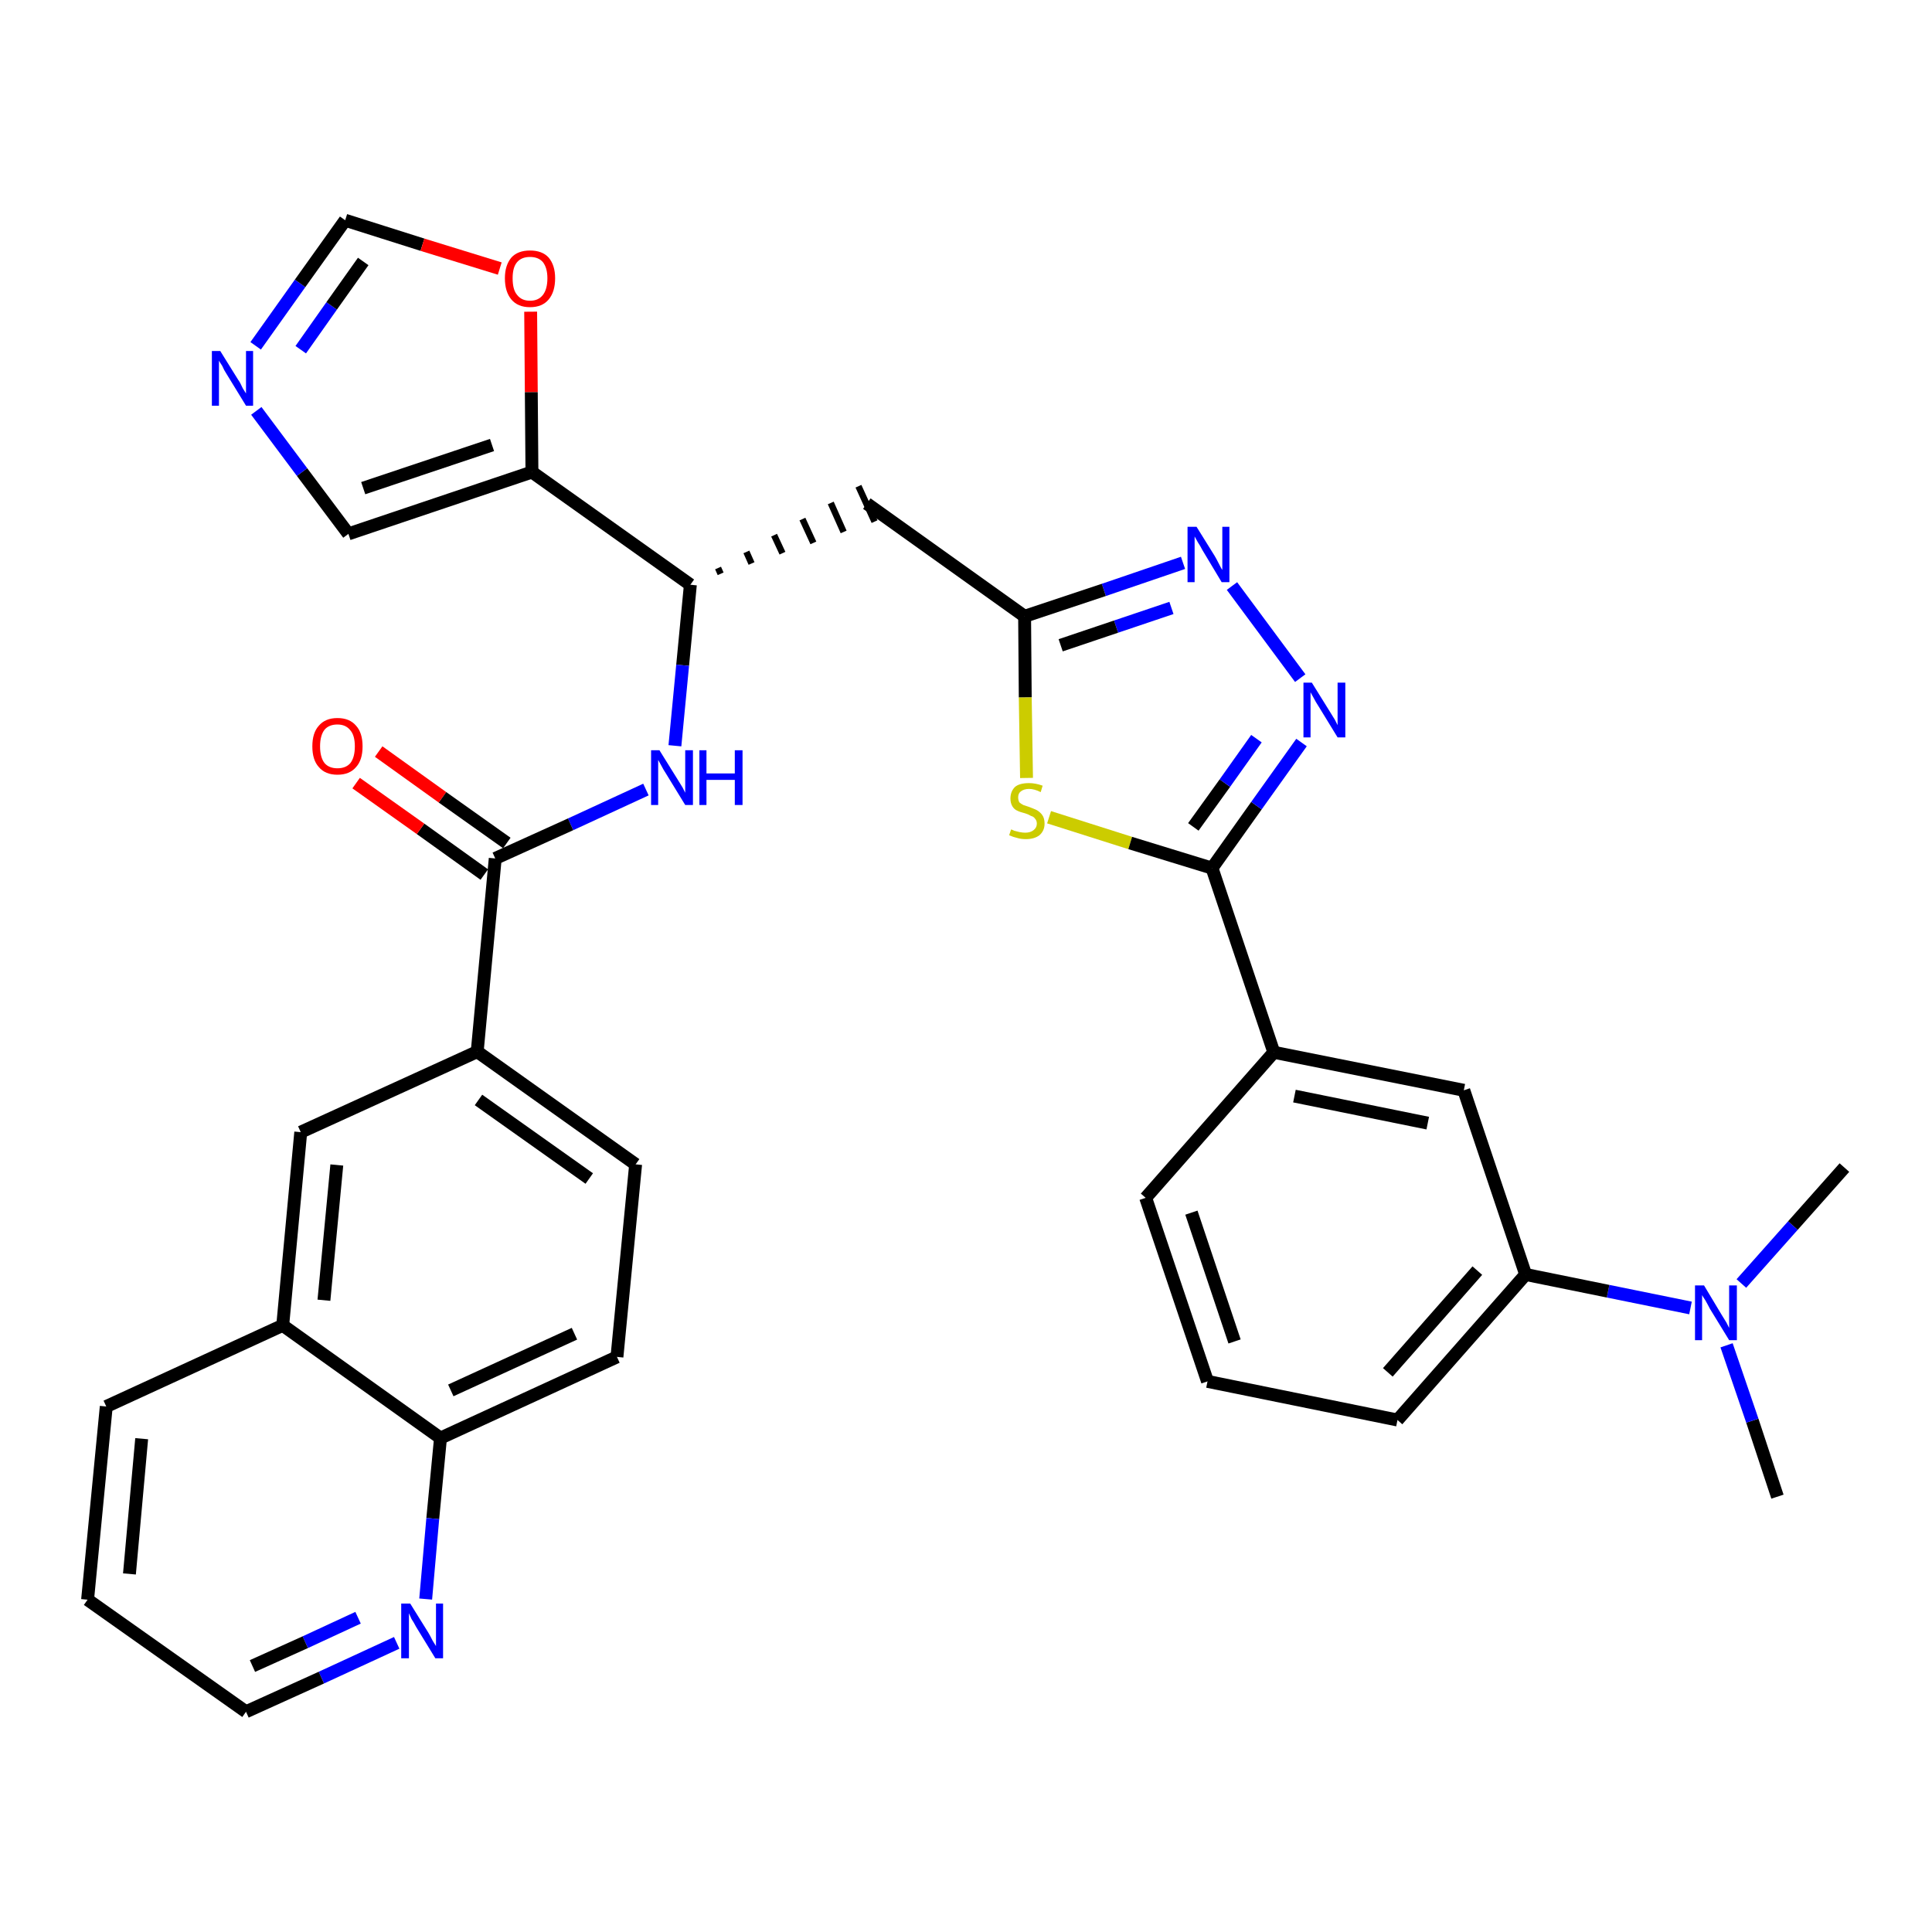 <?xml version='1.0' encoding='iso-8859-1'?>
<svg version='1.1' baseProfile='full'
              xmlns='http://www.w3.org/2000/svg'
                      xmlns:rdkit='http://www.rdkit.org/xml'
                      xmlns:xlink='http://www.w3.org/1999/xlink'
                  xml:space='preserve'
width='300px' height='300px' viewBox='0 0 300 300'>
<!-- END OF HEADER -->
<path class='bond-0 atom-0 atom-1' d='M 276.0,232.4 L 272.1,220.6' style='fill:none;fill-rule:evenodd;stroke:#000000;stroke-width:2.0px;stroke-linecap:butt;stroke-linejoin:miter;stroke-opacity:1' />
<path class='bond-0 atom-0 atom-1' d='M 272.1,220.6 L 268.1,208.9' style='fill:none;fill-rule:evenodd;stroke:#0000FF;stroke-width:2.0px;stroke-linecap:butt;stroke-linejoin:miter;stroke-opacity:1' />
<path class='bond-1 atom-1 atom-2' d='M 270.4,199.3 L 278.4,190.3' style='fill:none;fill-rule:evenodd;stroke:#0000FF;stroke-width:2.0px;stroke-linecap:butt;stroke-linejoin:miter;stroke-opacity:1' />
<path class='bond-1 atom-1 atom-2' d='M 278.4,190.3 L 286.4,181.3' style='fill:none;fill-rule:evenodd;stroke:#000000;stroke-width:2.0px;stroke-linecap:butt;stroke-linejoin:miter;stroke-opacity:1' />
<path class='bond-2 atom-1 atom-3' d='M 262.5,203.1 L 249.7,200.5' style='fill:none;fill-rule:evenodd;stroke:#0000FF;stroke-width:2.0px;stroke-linecap:butt;stroke-linejoin:miter;stroke-opacity:1' />
<path class='bond-2 atom-1 atom-3' d='M 249.7,200.5 L 236.9,197.9' style='fill:none;fill-rule:evenodd;stroke:#000000;stroke-width:2.0px;stroke-linecap:butt;stroke-linejoin:miter;stroke-opacity:1' />
<path class='bond-3 atom-3 atom-4' d='M 236.9,197.9 L 217.0,220.5' style='fill:none;fill-rule:evenodd;stroke:#000000;stroke-width:2.0px;stroke-linecap:butt;stroke-linejoin:miter;stroke-opacity:1' />
<path class='bond-3 atom-3 atom-4' d='M 229.4,197.3 L 215.5,213.1' style='fill:none;fill-rule:evenodd;stroke:#000000;stroke-width:2.0px;stroke-linecap:butt;stroke-linejoin:miter;stroke-opacity:1' />
<path class='bond-33 atom-33 atom-3' d='M 227.3,169.3 L 236.9,197.9' style='fill:none;fill-rule:evenodd;stroke:#000000;stroke-width:2.0px;stroke-linecap:butt;stroke-linejoin:miter;stroke-opacity:1' />
<path class='bond-4 atom-4 atom-5' d='M 217.0,220.5 L 187.5,214.5' style='fill:none;fill-rule:evenodd;stroke:#000000;stroke-width:2.0px;stroke-linecap:butt;stroke-linejoin:miter;stroke-opacity:1' />
<path class='bond-5 atom-5 atom-6' d='M 187.5,214.5 L 177.9,186.0' style='fill:none;fill-rule:evenodd;stroke:#000000;stroke-width:2.0px;stroke-linecap:butt;stroke-linejoin:miter;stroke-opacity:1' />
<path class='bond-5 atom-5 atom-6' d='M 191.7,208.3 L 185.0,188.3' style='fill:none;fill-rule:evenodd;stroke:#000000;stroke-width:2.0px;stroke-linecap:butt;stroke-linejoin:miter;stroke-opacity:1' />
<path class='bond-6 atom-6 atom-7' d='M 177.9,186.0 L 197.8,163.4' style='fill:none;fill-rule:evenodd;stroke:#000000;stroke-width:2.0px;stroke-linecap:butt;stroke-linejoin:miter;stroke-opacity:1' />
<path class='bond-7 atom-7 atom-8' d='M 197.8,163.4 L 188.2,134.8' style='fill:none;fill-rule:evenodd;stroke:#000000;stroke-width:2.0px;stroke-linecap:butt;stroke-linejoin:miter;stroke-opacity:1' />
<path class='bond-32 atom-7 atom-33' d='M 197.8,163.4 L 227.3,169.3' style='fill:none;fill-rule:evenodd;stroke:#000000;stroke-width:2.0px;stroke-linecap:butt;stroke-linejoin:miter;stroke-opacity:1' />
<path class='bond-32 atom-7 atom-33' d='M 201.0,170.2 L 221.7,174.4' style='fill:none;fill-rule:evenodd;stroke:#000000;stroke-width:2.0px;stroke-linecap:butt;stroke-linejoin:miter;stroke-opacity:1' />
<path class='bond-8 atom-8 atom-9' d='M 188.2,134.8 L 195.1,125.1' style='fill:none;fill-rule:evenodd;stroke:#000000;stroke-width:2.0px;stroke-linecap:butt;stroke-linejoin:miter;stroke-opacity:1' />
<path class='bond-8 atom-8 atom-9' d='M 195.1,125.1 L 202.1,115.3' style='fill:none;fill-rule:evenodd;stroke:#0000FF;stroke-width:2.0px;stroke-linecap:butt;stroke-linejoin:miter;stroke-opacity:1' />
<path class='bond-8 atom-8 atom-9' d='M 185.3,128.4 L 190.2,121.6' style='fill:none;fill-rule:evenodd;stroke:#000000;stroke-width:2.0px;stroke-linecap:butt;stroke-linejoin:miter;stroke-opacity:1' />
<path class='bond-8 atom-8 atom-9' d='M 190.2,121.6 L 195.1,114.7' style='fill:none;fill-rule:evenodd;stroke:#0000FF;stroke-width:2.0px;stroke-linecap:butt;stroke-linejoin:miter;stroke-opacity:1' />
<path class='bond-34 atom-32 atom-8' d='M 162.9,126.9 L 175.5,130.9' style='fill:none;fill-rule:evenodd;stroke:#CCCC00;stroke-width:2.0px;stroke-linecap:butt;stroke-linejoin:miter;stroke-opacity:1' />
<path class='bond-34 atom-32 atom-8' d='M 175.5,130.9 L 188.2,134.8' style='fill:none;fill-rule:evenodd;stroke:#000000;stroke-width:2.0px;stroke-linecap:butt;stroke-linejoin:miter;stroke-opacity:1' />
<path class='bond-9 atom-9 atom-10' d='M 201.9,105.3 L 191.3,91.0' style='fill:none;fill-rule:evenodd;stroke:#0000FF;stroke-width:2.0px;stroke-linecap:butt;stroke-linejoin:miter;stroke-opacity:1' />
<path class='bond-10 atom-10 atom-11' d='M 183.7,87.4 L 171.4,91.6' style='fill:none;fill-rule:evenodd;stroke:#0000FF;stroke-width:2.0px;stroke-linecap:butt;stroke-linejoin:miter;stroke-opacity:1' />
<path class='bond-10 atom-10 atom-11' d='M 171.4,91.6 L 159.1,95.7' style='fill:none;fill-rule:evenodd;stroke:#000000;stroke-width:2.0px;stroke-linecap:butt;stroke-linejoin:miter;stroke-opacity:1' />
<path class='bond-10 atom-10 atom-11' d='M 181.9,94.4 L 173.3,97.3' style='fill:none;fill-rule:evenodd;stroke:#0000FF;stroke-width:2.0px;stroke-linecap:butt;stroke-linejoin:miter;stroke-opacity:1' />
<path class='bond-10 atom-10 atom-11' d='M 173.3,97.3 L 164.7,100.2' style='fill:none;fill-rule:evenodd;stroke:#000000;stroke-width:2.0px;stroke-linecap:butt;stroke-linejoin:miter;stroke-opacity:1' />
<path class='bond-11 atom-11 atom-12' d='M 159.1,95.7 L 134.6,78.2' style='fill:none;fill-rule:evenodd;stroke:#000000;stroke-width:2.0px;stroke-linecap:butt;stroke-linejoin:miter;stroke-opacity:1' />
<path class='bond-31 atom-11 atom-32' d='M 159.1,95.7 L 159.2,108.3' style='fill:none;fill-rule:evenodd;stroke:#000000;stroke-width:2.0px;stroke-linecap:butt;stroke-linejoin:miter;stroke-opacity:1' />
<path class='bond-31 atom-11 atom-32' d='M 159.2,108.3 L 159.4,120.8' style='fill:none;fill-rule:evenodd;stroke:#CCCC00;stroke-width:2.0px;stroke-linecap:butt;stroke-linejoin:miter;stroke-opacity:1' />
<path class='bond-12 atom-13 atom-12' d='M 111.9,89.1 L 111.5,88.2' style='fill:none;fill-rule:evenodd;stroke:#000000;stroke-width:1.0px;stroke-linecap:butt;stroke-linejoin:miter;stroke-opacity:1' />
<path class='bond-12 atom-13 atom-12' d='M 116.7,87.5 L 115.9,85.7' style='fill:none;fill-rule:evenodd;stroke:#000000;stroke-width:1.0px;stroke-linecap:butt;stroke-linejoin:miter;stroke-opacity:1' />
<path class='bond-12 atom-13 atom-12' d='M 121.5,85.9 L 120.2,83.1' style='fill:none;fill-rule:evenodd;stroke:#000000;stroke-width:1.0px;stroke-linecap:butt;stroke-linejoin:miter;stroke-opacity:1' />
<path class='bond-12 atom-13 atom-12' d='M 126.3,84.3 L 124.6,80.6' style='fill:none;fill-rule:evenodd;stroke:#000000;stroke-width:1.0px;stroke-linecap:butt;stroke-linejoin:miter;stroke-opacity:1' />
<path class='bond-12 atom-13 atom-12' d='M 131.0,82.6 L 129.0,78.1' style='fill:none;fill-rule:evenodd;stroke:#000000;stroke-width:1.0px;stroke-linecap:butt;stroke-linejoin:miter;stroke-opacity:1' />
<path class='bond-12 atom-13 atom-12' d='M 135.8,81.0 L 133.3,75.5' style='fill:none;fill-rule:evenodd;stroke:#000000;stroke-width:1.0px;stroke-linecap:butt;stroke-linejoin:miter;stroke-opacity:1' />
<path class='bond-13 atom-13 atom-14' d='M 107.2,90.8 L 106.0,103.3' style='fill:none;fill-rule:evenodd;stroke:#000000;stroke-width:2.0px;stroke-linecap:butt;stroke-linejoin:miter;stroke-opacity:1' />
<path class='bond-13 atom-13 atom-14' d='M 106.0,103.3 L 104.8,115.8' style='fill:none;fill-rule:evenodd;stroke:#0000FF;stroke-width:2.0px;stroke-linecap:butt;stroke-linejoin:miter;stroke-opacity:1' />
<path class='bond-26 atom-13 atom-27' d='M 107.2,90.8 L 82.6,73.3' style='fill:none;fill-rule:evenodd;stroke:#000000;stroke-width:2.0px;stroke-linecap:butt;stroke-linejoin:miter;stroke-opacity:1' />
<path class='bond-14 atom-14 atom-15' d='M 100.3,122.6 L 88.6,128.0' style='fill:none;fill-rule:evenodd;stroke:#0000FF;stroke-width:2.0px;stroke-linecap:butt;stroke-linejoin:miter;stroke-opacity:1' />
<path class='bond-14 atom-14 atom-15' d='M 88.6,128.0 L 76.9,133.3' style='fill:none;fill-rule:evenodd;stroke:#000000;stroke-width:2.0px;stroke-linecap:butt;stroke-linejoin:miter;stroke-opacity:1' />
<path class='bond-15 atom-15 atom-16' d='M 78.7,130.9 L 68.7,123.8' style='fill:none;fill-rule:evenodd;stroke:#000000;stroke-width:2.0px;stroke-linecap:butt;stroke-linejoin:miter;stroke-opacity:1' />
<path class='bond-15 atom-15 atom-16' d='M 68.7,123.8 L 58.8,116.7' style='fill:none;fill-rule:evenodd;stroke:#FF0000;stroke-width:2.0px;stroke-linecap:butt;stroke-linejoin:miter;stroke-opacity:1' />
<path class='bond-15 atom-15 atom-16' d='M 75.2,135.8 L 65.3,128.7' style='fill:none;fill-rule:evenodd;stroke:#000000;stroke-width:2.0px;stroke-linecap:butt;stroke-linejoin:miter;stroke-opacity:1' />
<path class='bond-15 atom-15 atom-16' d='M 65.3,128.7 L 55.3,121.6' style='fill:none;fill-rule:evenodd;stroke:#FF0000;stroke-width:2.0px;stroke-linecap:butt;stroke-linejoin:miter;stroke-opacity:1' />
<path class='bond-16 atom-15 atom-17' d='M 76.9,133.3 L 74.1,163.3' style='fill:none;fill-rule:evenodd;stroke:#000000;stroke-width:2.0px;stroke-linecap:butt;stroke-linejoin:miter;stroke-opacity:1' />
<path class='bond-17 atom-17 atom-18' d='M 74.1,163.3 L 98.7,180.8' style='fill:none;fill-rule:evenodd;stroke:#000000;stroke-width:2.0px;stroke-linecap:butt;stroke-linejoin:miter;stroke-opacity:1' />
<path class='bond-17 atom-17 atom-18' d='M 74.3,170.8 L 91.5,183.0' style='fill:none;fill-rule:evenodd;stroke:#000000;stroke-width:2.0px;stroke-linecap:butt;stroke-linejoin:miter;stroke-opacity:1' />
<path class='bond-35 atom-26 atom-17' d='M 46.7,175.8 L 74.1,163.3' style='fill:none;fill-rule:evenodd;stroke:#000000;stroke-width:2.0px;stroke-linecap:butt;stroke-linejoin:miter;stroke-opacity:1' />
<path class='bond-18 atom-18 atom-19' d='M 98.7,180.8 L 95.8,210.7' style='fill:none;fill-rule:evenodd;stroke:#000000;stroke-width:2.0px;stroke-linecap:butt;stroke-linejoin:miter;stroke-opacity:1' />
<path class='bond-19 atom-19 atom-20' d='M 95.8,210.7 L 68.4,223.3' style='fill:none;fill-rule:evenodd;stroke:#000000;stroke-width:2.0px;stroke-linecap:butt;stroke-linejoin:miter;stroke-opacity:1' />
<path class='bond-19 atom-19 atom-20' d='M 89.2,207.1 L 70.0,215.9' style='fill:none;fill-rule:evenodd;stroke:#000000;stroke-width:2.0px;stroke-linecap:butt;stroke-linejoin:miter;stroke-opacity:1' />
<path class='bond-20 atom-20 atom-21' d='M 68.4,223.3 L 67.2,235.8' style='fill:none;fill-rule:evenodd;stroke:#000000;stroke-width:2.0px;stroke-linecap:butt;stroke-linejoin:miter;stroke-opacity:1' />
<path class='bond-20 atom-20 atom-21' d='M 67.2,235.8 L 66.1,248.3' style='fill:none;fill-rule:evenodd;stroke:#0000FF;stroke-width:2.0px;stroke-linecap:butt;stroke-linejoin:miter;stroke-opacity:1' />
<path class='bond-37 atom-25 atom-20' d='M 43.9,205.8 L 68.4,223.3' style='fill:none;fill-rule:evenodd;stroke:#000000;stroke-width:2.0px;stroke-linecap:butt;stroke-linejoin:miter;stroke-opacity:1' />
<path class='bond-21 atom-21 atom-22' d='M 61.6,255.1 L 49.9,260.5' style='fill:none;fill-rule:evenodd;stroke:#0000FF;stroke-width:2.0px;stroke-linecap:butt;stroke-linejoin:miter;stroke-opacity:1' />
<path class='bond-21 atom-21 atom-22' d='M 49.9,260.5 L 38.2,265.8' style='fill:none;fill-rule:evenodd;stroke:#000000;stroke-width:2.0px;stroke-linecap:butt;stroke-linejoin:miter;stroke-opacity:1' />
<path class='bond-21 atom-21 atom-22' d='M 55.6,251.2 L 47.4,255.0' style='fill:none;fill-rule:evenodd;stroke:#0000FF;stroke-width:2.0px;stroke-linecap:butt;stroke-linejoin:miter;stroke-opacity:1' />
<path class='bond-21 atom-21 atom-22' d='M 47.4,255.0 L 39.2,258.7' style='fill:none;fill-rule:evenodd;stroke:#000000;stroke-width:2.0px;stroke-linecap:butt;stroke-linejoin:miter;stroke-opacity:1' />
<path class='bond-22 atom-22 atom-23' d='M 38.2,265.8 L 13.6,248.4' style='fill:none;fill-rule:evenodd;stroke:#000000;stroke-width:2.0px;stroke-linecap:butt;stroke-linejoin:miter;stroke-opacity:1' />
<path class='bond-23 atom-23 atom-24' d='M 13.6,248.4 L 16.5,218.4' style='fill:none;fill-rule:evenodd;stroke:#000000;stroke-width:2.0px;stroke-linecap:butt;stroke-linejoin:miter;stroke-opacity:1' />
<path class='bond-23 atom-23 atom-24' d='M 20.1,244.4 L 22.0,223.4' style='fill:none;fill-rule:evenodd;stroke:#000000;stroke-width:2.0px;stroke-linecap:butt;stroke-linejoin:miter;stroke-opacity:1' />
<path class='bond-24 atom-24 atom-25' d='M 16.5,218.4 L 43.9,205.8' style='fill:none;fill-rule:evenodd;stroke:#000000;stroke-width:2.0px;stroke-linecap:butt;stroke-linejoin:miter;stroke-opacity:1' />
<path class='bond-25 atom-25 atom-26' d='M 43.9,205.8 L 46.7,175.8' style='fill:none;fill-rule:evenodd;stroke:#000000;stroke-width:2.0px;stroke-linecap:butt;stroke-linejoin:miter;stroke-opacity:1' />
<path class='bond-25 atom-25 atom-26' d='M 50.3,201.9 L 52.3,180.9' style='fill:none;fill-rule:evenodd;stroke:#000000;stroke-width:2.0px;stroke-linecap:butt;stroke-linejoin:miter;stroke-opacity:1' />
<path class='bond-27 atom-27 atom-28' d='M 82.6,73.3 L 54.1,82.9' style='fill:none;fill-rule:evenodd;stroke:#000000;stroke-width:2.0px;stroke-linecap:butt;stroke-linejoin:miter;stroke-opacity:1' />
<path class='bond-27 atom-27 atom-28' d='M 76.4,69.1 L 56.4,75.8' style='fill:none;fill-rule:evenodd;stroke:#000000;stroke-width:2.0px;stroke-linecap:butt;stroke-linejoin:miter;stroke-opacity:1' />
<path class='bond-36 atom-31 atom-27' d='M 82.4,48.4 L 82.5,60.9' style='fill:none;fill-rule:evenodd;stroke:#FF0000;stroke-width:2.0px;stroke-linecap:butt;stroke-linejoin:miter;stroke-opacity:1' />
<path class='bond-36 atom-31 atom-27' d='M 82.5,60.9 L 82.6,73.3' style='fill:none;fill-rule:evenodd;stroke:#000000;stroke-width:2.0px;stroke-linecap:butt;stroke-linejoin:miter;stroke-opacity:1' />
<path class='bond-28 atom-28 atom-29' d='M 54.1,82.9 L 46.9,73.3' style='fill:none;fill-rule:evenodd;stroke:#000000;stroke-width:2.0px;stroke-linecap:butt;stroke-linejoin:miter;stroke-opacity:1' />
<path class='bond-28 atom-28 atom-29' d='M 46.9,73.3 L 39.8,63.8' style='fill:none;fill-rule:evenodd;stroke:#0000FF;stroke-width:2.0px;stroke-linecap:butt;stroke-linejoin:miter;stroke-opacity:1' />
<path class='bond-29 atom-29 atom-30' d='M 39.7,53.7 L 46.6,44.0' style='fill:none;fill-rule:evenodd;stroke:#0000FF;stroke-width:2.0px;stroke-linecap:butt;stroke-linejoin:miter;stroke-opacity:1' />
<path class='bond-29 atom-29 atom-30' d='M 46.6,44.0 L 53.6,34.2' style='fill:none;fill-rule:evenodd;stroke:#000000;stroke-width:2.0px;stroke-linecap:butt;stroke-linejoin:miter;stroke-opacity:1' />
<path class='bond-29 atom-29 atom-30' d='M 46.7,54.3 L 51.5,47.5' style='fill:none;fill-rule:evenodd;stroke:#0000FF;stroke-width:2.0px;stroke-linecap:butt;stroke-linejoin:miter;stroke-opacity:1' />
<path class='bond-29 atom-29 atom-30' d='M 51.5,47.5 L 56.4,40.6' style='fill:none;fill-rule:evenodd;stroke:#000000;stroke-width:2.0px;stroke-linecap:butt;stroke-linejoin:miter;stroke-opacity:1' />
<path class='bond-30 atom-30 atom-31' d='M 53.6,34.2 L 65.6,38.0' style='fill:none;fill-rule:evenodd;stroke:#000000;stroke-width:2.0px;stroke-linecap:butt;stroke-linejoin:miter;stroke-opacity:1' />
<path class='bond-30 atom-30 atom-31' d='M 65.6,38.0 L 77.6,41.7' style='fill:none;fill-rule:evenodd;stroke:#FF0000;stroke-width:2.0px;stroke-linecap:butt;stroke-linejoin:miter;stroke-opacity:1' />
<path  class='atom-1' d='M 264.6 199.6
L 267.3 204.1
Q 267.6 204.6, 268.1 205.4
Q 268.5 206.2, 268.5 206.2
L 268.5 199.6
L 269.7 199.6
L 269.7 208.1
L 268.5 208.1
L 265.5 203.2
Q 265.2 202.6, 264.8 201.9
Q 264.4 201.3, 264.3 201.1
L 264.3 208.1
L 263.2 208.1
L 263.2 199.6
L 264.6 199.6
' fill='#0000FF'/>
<path  class='atom-9' d='M 203.7 106.0
L 206.5 110.5
Q 206.8 111.0, 207.3 111.8
Q 207.7 112.6, 207.7 112.6
L 207.7 106.0
L 208.9 106.0
L 208.9 114.5
L 207.7 114.5
L 204.7 109.6
Q 204.3 109.0, 204.0 108.4
Q 203.6 107.7, 203.5 107.5
L 203.5 114.5
L 202.4 114.5
L 202.4 106.0
L 203.7 106.0
' fill='#0000FF'/>
<path  class='atom-10' d='M 185.8 81.8
L 188.6 86.3
Q 188.9 86.8, 189.3 87.6
Q 189.7 88.4, 189.8 88.5
L 189.8 81.8
L 190.9 81.8
L 190.9 90.4
L 189.7 90.4
L 186.7 85.4
Q 186.4 84.8, 186.0 84.2
Q 185.6 83.5, 185.5 83.3
L 185.5 90.4
L 184.4 90.4
L 184.4 81.8
L 185.8 81.8
' fill='#0000FF'/>
<path  class='atom-14' d='M 102.4 116.5
L 105.2 121.0
Q 105.5 121.5, 106.0 122.3
Q 106.4 123.1, 106.4 123.1
L 106.4 116.5
L 107.6 116.5
L 107.6 125.0
L 106.4 125.0
L 103.4 120.1
Q 103.0 119.5, 102.7 118.9
Q 102.3 118.2, 102.2 118.0
L 102.2 125.0
L 101.1 125.0
L 101.1 116.5
L 102.4 116.5
' fill='#0000FF'/>
<path  class='atom-14' d='M 108.6 116.5
L 109.7 116.5
L 109.7 120.1
L 114.1 120.1
L 114.1 116.5
L 115.3 116.5
L 115.3 125.0
L 114.1 125.0
L 114.1 121.1
L 109.7 121.1
L 109.7 125.0
L 108.6 125.0
L 108.6 116.5
' fill='#0000FF'/>
<path  class='atom-16' d='M 48.5 115.9
Q 48.5 113.8, 49.5 112.7
Q 50.5 111.5, 52.4 111.5
Q 54.3 111.5, 55.3 112.7
Q 56.3 113.8, 56.3 115.9
Q 56.3 118.0, 55.3 119.1
Q 54.3 120.3, 52.4 120.3
Q 50.5 120.3, 49.5 119.1
Q 48.5 118.0, 48.5 115.9
M 52.4 119.3
Q 53.7 119.3, 54.4 118.5
Q 55.1 117.6, 55.1 115.9
Q 55.1 114.2, 54.4 113.4
Q 53.7 112.5, 52.4 112.5
Q 51.1 112.5, 50.4 113.3
Q 49.7 114.2, 49.7 115.9
Q 49.7 117.6, 50.4 118.5
Q 51.1 119.3, 52.4 119.3
' fill='#FF0000'/>
<path  class='atom-21' d='M 63.7 249.0
L 66.5 253.5
Q 66.8 254.0, 67.2 254.8
Q 67.7 255.6, 67.7 255.6
L 67.7 249.0
L 68.8 249.0
L 68.8 257.5
L 67.6 257.5
L 64.6 252.6
Q 64.3 252.0, 63.9 251.4
Q 63.6 250.7, 63.5 250.5
L 63.5 257.5
L 62.3 257.5
L 62.3 249.0
L 63.7 249.0
' fill='#0000FF'/>
<path  class='atom-29' d='M 34.2 54.5
L 37.0 59.0
Q 37.3 59.4, 37.7 60.3
Q 38.2 61.1, 38.2 61.1
L 38.2 54.5
L 39.3 54.5
L 39.3 63.0
L 38.2 63.0
L 35.2 58.1
Q 34.8 57.5, 34.5 56.8
Q 34.1 56.2, 34.0 56.0
L 34.0 63.0
L 32.9 63.0
L 32.9 54.5
L 34.2 54.5
' fill='#0000FF'/>
<path  class='atom-31' d='M 78.4 43.2
Q 78.4 41.2, 79.4 40.0
Q 80.4 38.9, 82.3 38.9
Q 84.2 38.9, 85.2 40.0
Q 86.2 41.2, 86.2 43.2
Q 86.2 45.3, 85.2 46.5
Q 84.2 47.7, 82.3 47.7
Q 80.4 47.7, 79.4 46.5
Q 78.4 45.3, 78.4 43.2
M 82.3 46.7
Q 83.6 46.7, 84.3 45.8
Q 85.0 44.9, 85.0 43.2
Q 85.0 41.6, 84.3 40.7
Q 83.6 39.9, 82.3 39.9
Q 81.0 39.9, 80.3 40.7
Q 79.6 41.5, 79.6 43.2
Q 79.6 45.0, 80.3 45.8
Q 81.0 46.7, 82.3 46.7
' fill='#FF0000'/>
<path  class='atom-32' d='M 157.0 128.8
Q 157.1 128.8, 157.5 129.0
Q 157.9 129.1, 158.3 129.2
Q 158.8 129.3, 159.2 129.3
Q 160.0 129.3, 160.5 128.9
Q 161.0 128.5, 161.0 127.9
Q 161.0 127.4, 160.7 127.1
Q 160.5 126.8, 160.1 126.7
Q 159.8 126.5, 159.2 126.3
Q 158.4 126.1, 158.0 125.9
Q 157.5 125.7, 157.2 125.2
Q 156.9 124.7, 156.9 124.0
Q 156.9 122.9, 157.6 122.2
Q 158.3 121.6, 159.8 121.6
Q 160.8 121.6, 161.9 122.0
L 161.6 123.0
Q 160.6 122.5, 159.8 122.5
Q 159.0 122.5, 158.5 122.9
Q 158.1 123.2, 158.1 123.8
Q 158.1 124.3, 158.3 124.6
Q 158.5 124.8, 158.9 125.0
Q 159.2 125.1, 159.8 125.3
Q 160.6 125.6, 161.0 125.8
Q 161.5 126.1, 161.8 126.5
Q 162.2 127.0, 162.2 127.9
Q 162.2 129.0, 161.4 129.7
Q 160.6 130.3, 159.3 130.3
Q 158.5 130.3, 157.9 130.1
Q 157.4 130.0, 156.7 129.7
L 157.0 128.8
' fill='#CCCC00'/>
</svg>
